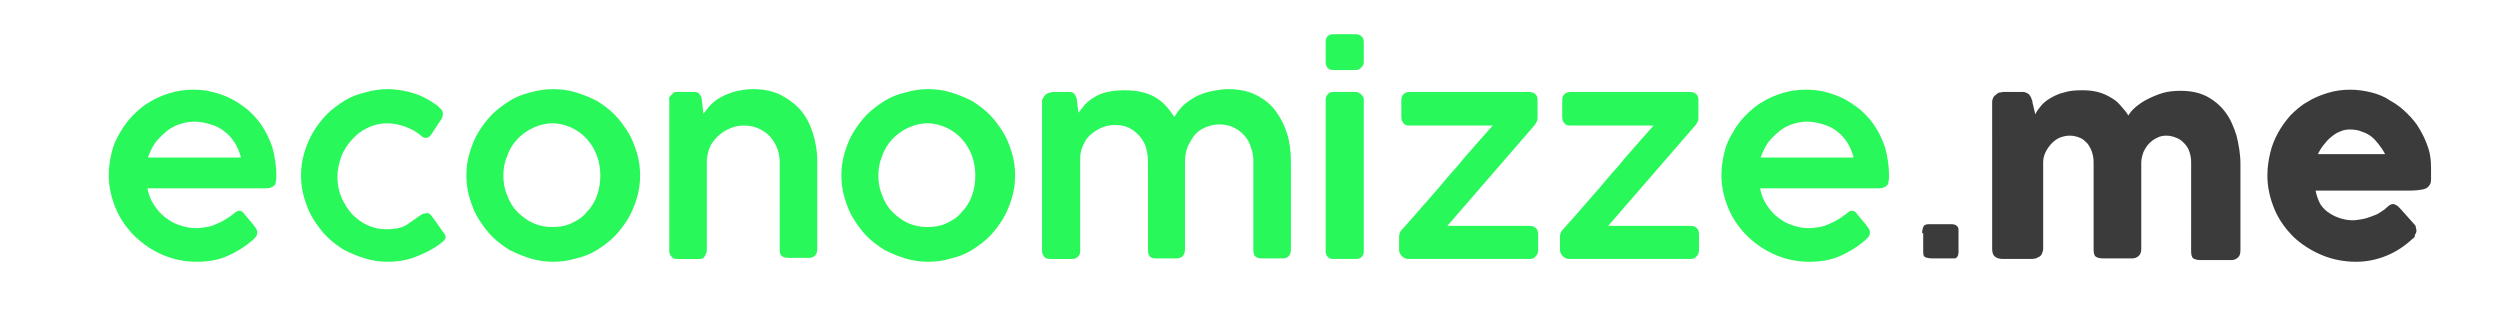 <?xml version="1.0" encoding="utf-8"?>
<!-- Generator: Adobe Illustrator 21.0.0, SVG Export Plug-In . SVG Version: 6.00 Build 0)  -->
<svg version="1.1" id="Camada_1" xmlns="http://www.w3.org/2000/svg" xmlns:xlink="http://www.w3.org/1999/xlink" x="0px" y="0px"
	 viewBox="0 0 446 56.8" style="enable-background:new 0 0 446 56.8;" xml:space="preserve">
<style type="text/css">
	.st0{fill:#29F85A;}
	.st1{fill:#3B3B3B;}
</style>
<g>
	<path class="st0" d="M45,42.9c-1.4,1.2-2.9,2.1-4.5,2.8c-1.6,0.7-3.4,1-5.4,1c-2.1,0-4.1-0.4-6-1.2c-1.9-0.8-3.5-1.9-5-3.3
		c-1.4-1.4-2.6-3-3.4-4.9c-0.8-1.9-1.3-3.9-1.3-6c0-1.4,0.2-2.7,0.5-4c0.3-1.3,0.8-2.5,1.5-3.6c0.6-1.1,1.4-2.2,2.3-3.1
		c0.9-0.9,1.9-1.8,3-2.4c1.1-0.7,2.3-1.2,3.6-1.6c1.3-0.4,2.7-0.6,4.1-0.6c1.2,0,2.4,0.1,3.5,0.4c1.2,0.3,2.3,0.7,3.3,1.2
		c1,0.5,2,1.2,2.9,1.9c0.9,0.8,1.7,1.6,2.4,2.6c0.9,1.3,1.6,2.7,2.1,4.2c0.4,1.5,0.7,3.2,0.7,5c0,0.5,0,0.8-0.1,1.1
		c0,0.3-0.1,0.6-0.3,0.7c-0.2,0.2-0.4,0.3-0.7,0.4c-0.3,0.1-0.7,0.1-1.3,0.1H26.3c0.2,1.1,0.6,2.1,1.2,3c0.6,0.9,1.2,1.6,2,2.2
		c0.8,0.6,1.6,1.1,2.6,1.4c0.9,0.3,1.8,0.5,2.8,0.5c0.7,0,1.4-0.1,2-0.2c0.6-0.1,1.3-0.3,1.8-0.6c0.6-0.2,1.1-0.5,1.6-0.8
		c0.5-0.3,0.9-0.6,1.3-0.9c0,0,0,0,0,0c0.2-0.2,0.4-0.3,0.5-0.4c0.2-0.1,0.4-0.2,0.5-0.2c0.1,0,0.3,0,0.5,0.1
		c0.2,0.1,0.4,0.3,0.5,0.5c0.4,0.5,0.8,0.9,1.1,1.3c0.3,0.3,0.5,0.6,0.7,0.9c0.2,0.2,0.3,0.4,0.4,0.6c0.1,0.2,0.1,0.3,0.1,0.5
		C45.9,42,45.6,42.4,45,42.9z M34.6,21.7c-0.9,0-1.8,0.2-2.7,0.5c-0.9,0.3-1.7,0.8-2.4,1.4c-0.7,0.6-1.4,1.3-1.9,2
		c-0.5,0.8-0.9,1.6-1.2,2.5h16.6c-0.3-1-0.6-1.8-1.1-2.6c-0.5-0.8-1.1-1.5-1.8-2c-0.7-0.6-1.5-1-2.5-1.3
		C36.7,21.9,35.7,21.7,34.6,21.7z"/>
	<path class="st0" d="M75,38.4c0.3-0.2,0.5-0.3,0.7-0.3c0.2,0,0.3-0.1,0.5-0.1c0.3,0,0.5,0.2,0.7,0.4l0.6,0.8l1.7,2.4
		c0.1,0.1,0.1,0.2,0.2,0.3c0,0.1,0.1,0.2,0.1,0.3c0,0.3-0.1,0.5-0.3,0.7c-0.2,0.2-0.4,0.4-0.7,0.6c-1.3,1-2.8,1.7-4.3,2.3
		c-1.5,0.6-3.2,0.9-5.1,0.9c-1.4,0-2.7-0.2-4-0.6c-1.3-0.4-2.5-0.9-3.7-1.5c-1.1-0.7-2.2-1.5-3.1-2.4c-0.9-0.9-1.7-2-2.4-3.1
		c-0.7-1.1-1.2-2.4-1.6-3.7c-0.4-1.3-0.6-2.7-0.6-4.1c0-1.4,0.2-2.8,0.6-4.1c0.4-1.3,0.9-2.5,1.6-3.7c0.7-1.1,1.5-2.2,2.4-3.1
		c0.9-0.9,2-1.7,3.1-2.4c1.1-0.7,2.4-1.2,3.7-1.5c1.3-0.4,2.7-0.6,4-0.6c1.7,0,3.4,0.3,4.9,0.8c1.5,0.5,2.9,1.3,4.1,2.2l0,0
		c0.2,0.2,0.4,0.4,0.6,0.6c0.2,0.2,0.3,0.4,0.3,0.8c0,0.1,0,0.2,0,0.3c0,0.1-0.1,0.2-0.1,0.4l-1.9,2.9c-0.3,0.5-0.7,0.7-1,0.7
		c-0.3,0-0.6-0.1-0.9-0.4c-0.8-0.7-1.7-1.2-2.8-1.6c-1.1-0.4-2.2-0.6-3.3-0.6c-1.2,0-2.4,0.3-3.4,0.8c-1.1,0.5-2,1.2-2.8,2.1
		c-0.8,0.9-1.5,1.9-1.9,3s-0.7,2.4-0.7,3.6c0,1.3,0.2,2.5,0.7,3.7c0.5,1.1,1.1,2.1,1.9,3c0.8,0.8,1.7,1.5,2.8,2
		c1.1,0.5,2.2,0.7,3.4,0.7c1.3,0,2.5-0.2,3.4-0.7C73.4,39.5,74.2,39,75,38.4z"/>
	<path class="st0" d="M83.2,31.3c0-1.4,0.2-2.8,0.6-4.1c0.4-1.3,0.9-2.6,1.6-3.7c0.7-1.1,1.5-2.2,2.4-3.1c0.9-0.9,2-1.7,3.1-2.4
		c1.1-0.7,2.4-1.2,3.7-1.5c1.3-0.4,2.7-0.6,4.1-0.6c1.4,0,2.8,0.2,4.1,0.6c1.3,0.4,2.5,0.9,3.7,1.5c1.1,0.7,2.2,1.5,3.1,2.4
		c0.9,0.9,1.7,2,2.4,3.1c0.7,1.1,1.2,2.4,1.6,3.7c0.4,1.3,0.6,2.7,0.6,4.1c0,1.4-0.2,2.8-0.6,4.1c-0.4,1.3-0.9,2.5-1.6,3.7
		c-0.7,1.1-1.5,2.2-2.4,3.1s-2,1.7-3.1,2.4c-1.1,0.7-2.4,1.2-3.7,1.5c-1.3,0.4-2.7,0.6-4.1,0.6c-1.4,0-2.8-0.2-4.1-0.6
		c-1.3-0.4-2.5-0.9-3.7-1.5c-1.1-0.7-2.2-1.5-3.1-2.4c-0.9-0.9-1.7-2-2.4-3.1c-0.7-1.1-1.2-2.4-1.6-3.7
		C83.4,34.1,83.2,32.7,83.2,31.3z M89.8,31.3c0,1.3,0.2,2.4,0.7,3.6c0.4,1.1,1,2.1,1.8,2.9c0.8,0.8,1.7,1.5,2.8,2
		c1.1,0.5,2.2,0.7,3.5,0.7c1.2,0,2.4-0.2,3.4-0.7c1.1-0.5,2-1.1,2.7-2c0.8-0.8,1.4-1.8,1.8-2.9c0.4-1.1,0.6-2.3,0.6-3.6
		c0-1.2-0.2-2.4-0.6-3.5c-0.4-1.1-1-2.1-1.8-3c-0.8-0.9-1.7-1.5-2.7-2c-1.1-0.5-2.2-0.8-3.4-0.8c-1.3,0-2.4,0.3-3.5,0.8
		c-1.1,0.5-2,1.2-2.8,2c-0.8,0.9-1.4,1.8-1.8,3C90,28.9,89.8,30.1,89.8,31.3z"/>
	<path class="st0" d="M119.6,17.1c0.2-0.2,0.4-0.4,0.5-0.5c0.1-0.1,0.3-0.2,0.6-0.2c0.2,0,0.5,0,0.7,0h2.4c0.5,0,0.8,0.1,1,0.4
		c0.2,0.3,0.4,0.6,0.4,1l0.3,2.5c0.4-0.5,0.8-1.1,1.3-1.6c0.5-0.5,1.1-1,1.9-1.4c0.7-0.4,1.5-0.7,2.5-1c0.9-0.2,2-0.4,3.1-0.4
		c1.8,0,3.5,0.3,4.9,1c1.4,0.7,2.6,1.6,3.6,2.7c1,1.2,1.7,2.5,2.2,4.1c0.5,1.6,0.8,3.2,0.8,5v15.6c0,0.6-0.1,1-0.4,1.3
		c-0.3,0.3-0.6,0.4-1.1,0.4h-3.6c-0.6,0-1-0.1-1.3-0.4c-0.2-0.2-0.3-0.6-0.3-1.2V29c0-0.8-0.1-1.6-0.4-2.4c-0.3-0.8-0.7-1.5-1.2-2.1
		c-0.5-0.6-1.2-1.1-2-1.5c-0.8-0.4-1.7-0.6-2.8-0.6c-0.7,0-1.5,0.1-2.2,0.4c-0.8,0.3-1.5,0.7-2.1,1.2c-0.6,0.5-1.2,1.2-1.6,1.9
		c-0.4,0.8-0.6,1.6-0.7,2.6v15.2c0,0.3,0,0.6,0,0.9c0,0.3-0.1,0.6-0.2,0.8c-0.1,0.2-0.2,0.4-0.4,0.6c-0.2,0.1-0.4,0.2-0.7,0.2h-3.9
		c-0.5,0-0.9-0.1-1.1-0.4c-0.2-0.2-0.4-0.6-0.4-1v-27C119.3,17.6,119.4,17.3,119.6,17.1z"/>
	<path class="st0" d="M150.1,31.3c0-1.4,0.2-2.8,0.6-4.1c0.4-1.3,0.9-2.6,1.6-3.7c0.7-1.1,1.5-2.2,2.4-3.1c0.9-0.9,2-1.7,3.1-2.4
		c1.1-0.7,2.4-1.2,3.7-1.5c1.3-0.4,2.7-0.6,4.1-0.6c1.4,0,2.8,0.2,4.1,0.6c1.3,0.4,2.5,0.9,3.7,1.5c1.1,0.7,2.2,1.5,3.1,2.4
		c0.9,0.9,1.7,2,2.4,3.1c0.7,1.1,1.2,2.4,1.6,3.7c0.4,1.3,0.6,2.7,0.6,4.1c0,1.4-0.2,2.8-0.6,4.1c-0.4,1.3-0.9,2.5-1.6,3.7
		c-0.7,1.1-1.5,2.2-2.4,3.1s-2,1.7-3.1,2.4c-1.1,0.7-2.4,1.2-3.7,1.5c-1.3,0.4-2.7,0.6-4.1,0.6c-1.4,0-2.8-0.2-4.1-0.6
		c-1.3-0.4-2.5-0.9-3.7-1.5c-1.1-0.7-2.2-1.5-3.1-2.4c-0.9-0.9-1.7-2-2.4-3.1c-0.7-1.1-1.2-2.4-1.6-3.7
		C150.3,34.1,150.1,32.7,150.1,31.3z M156.7,31.3c0,1.3,0.2,2.4,0.7,3.6c0.4,1.1,1,2.1,1.8,2.9c0.8,0.8,1.7,1.5,2.8,2
		c1.1,0.5,2.2,0.7,3.5,0.7c1.2,0,2.4-0.2,3.4-0.7c1.1-0.5,2-1.1,2.7-2c0.8-0.8,1.4-1.8,1.8-2.9c0.4-1.1,0.6-2.3,0.6-3.6
		c0-1.2-0.2-2.4-0.6-3.5c-0.4-1.1-1-2.1-1.8-3c-0.8-0.9-1.7-1.5-2.7-2c-1.1-0.5-2.2-0.8-3.4-0.8c-1.3,0-2.4,0.3-3.5,0.8
		c-1.1,0.5-2,1.2-2.8,2c-0.8,0.9-1.4,1.8-1.8,3C156.9,28.9,156.7,30.1,156.7,31.3z"/>
	<path class="st0" d="M186.8,16.7c0.4-0.2,0.9-0.3,1.5-0.3h2.4c0.5,0,0.8,0.1,1,0.4c0.2,0.3,0.4,0.6,0.4,1l0.3,2.3
		c0.4-0.5,0.8-1,1.2-1.5c0.5-0.5,1-0.9,1.7-1.3c0.6-0.4,1.4-0.7,2.3-0.9c0.9-0.2,1.9-0.3,3-0.3c1.1,0,2.1,0.1,3,0.3
		c0.9,0.2,1.7,0.5,2.4,0.9c0.7,0.4,1.4,0.9,1.9,1.5c0.6,0.6,1.1,1.3,1.6,2.1c0.4-0.7,0.9-1.4,1.5-2c0.6-0.6,1.4-1.1,2.2-1.6
		c0.8-0.4,1.8-0.8,2.8-1c1-0.2,2-0.4,3.1-0.4c1.8,0,3.5,0.3,4.9,1c1.4,0.7,2.6,1.6,3.5,2.8c0.9,1.2,1.6,2.5,2.1,4.1
		c0.5,1.6,0.7,3.2,0.7,5v15.6c0,0.6-0.1,1-0.4,1.3c-0.3,0.3-0.6,0.4-1.1,0.4h-3.6c-0.6,0-1-0.1-1.3-0.4c-0.2-0.2-0.3-0.6-0.3-1.2
		V28.8c0-0.8-0.1-1.6-0.4-2.4c-0.2-0.8-0.6-1.5-1.1-2.1c-0.5-0.6-1.1-1.1-1.9-1.5c-0.7-0.4-1.6-0.6-2.7-0.6c-0.9,0-1.7,0.2-2.4,0.5
		c-0.7,0.3-1.4,0.7-1.9,1.3c-0.5,0.6-0.9,1.3-1.3,2.1c-0.3,0.8-0.5,1.7-0.5,2.7v15.6c0,1.1-0.5,1.7-1.5,1.7h-3.6
		c-0.6,0-1-0.1-1.2-0.4c-0.2-0.2-0.3-0.6-0.3-1.2V28.9c0-0.8-0.1-1.6-0.3-2.4c-0.2-0.8-0.6-1.5-1.1-2.1c-0.5-0.6-1.1-1.1-1.8-1.5
		c-0.7-0.4-1.6-0.6-2.7-0.6c-0.7,0-1.4,0.1-2.2,0.4c-0.7,0.3-1.4,0.7-2,1.2c-0.6,0.5-1.1,1.1-1.4,1.9c-0.4,0.7-0.6,1.6-0.6,2.6v16.4
		c0,0.4-0.1,0.7-0.4,1c-0.3,0.3-0.6,0.4-1,0.4h-3.9c-0.5,0-0.9-0.1-1.1-0.4c-0.2-0.2-0.4-0.6-0.4-1v-27
		C186.2,17.3,186.4,16.9,186.8,16.7z"/>
	<path class="st0" d="M236.5,7.5c0-0.9,0.5-1.4,1.4-1.4h3.9c0.4,0,0.8,0.1,1.1,0.4c0.3,0.2,0.4,0.6,0.4,1.1V11c0,0.4-0.1,0.7-0.4,1
		c-0.3,0.3-0.6,0.5-1.1,0.5h-3.9c-0.9,0-1.4-0.5-1.4-1.5V7.5z M236.5,17.8c0-0.4,0.1-0.7,0.4-1c0.2-0.3,0.6-0.4,1-0.4h3.9
		c0.2,0,0.3,0,0.5,0.1c0.2,0.1,0.3,0.2,0.5,0.3c0.1,0.1,0.3,0.3,0.4,0.5c0.1,0.2,0.1,0.4,0.1,0.6v26.9c0,0.9-0.5,1.4-1.5,1.4h-3.9
		c-0.9,0-1.4-0.5-1.4-1.4V17.8z"/>
	<path class="st0" d="M250,17.9c0-0.5,0.1-0.8,0.4-1.1c0.3-0.3,0.7-0.4,1.1-0.4h21.2c0.4,0,0.8,0.1,1.1,0.3c0.3,0.2,0.5,0.6,0.5,1.1
		v3c0,0.3,0,0.6-0.1,0.8c-0.1,0.2-0.2,0.4-0.4,0.7c-2.6,3-5.2,6-7.8,9c-2.6,3-5.2,6-7.8,9h14.7c0.5,0,0.8,0.1,1.1,0.4
		c0.3,0.2,0.4,0.6,0.4,1.2v2.7c0,0.4-0.1,0.8-0.4,1.1c-0.3,0.4-0.7,0.5-1.1,0.5h-21.7c-0.4,0-0.8-0.2-1.1-0.5
		c-0.3-0.3-0.5-0.7-0.5-1.1v-2.4c0-0.2,0-0.3,0.1-0.5c0-0.2,0.1-0.3,0.2-0.5c0.7-0.8,1.5-1.7,2.4-2.7c0.9-1,1.8-2.1,2.8-3.2
		c1-1.1,2-2.3,3-3.5c1-1.2,2.1-2.3,3-3.5c1-1.1,1.9-2.2,2.8-3.2c0.9-1,1.7-1.9,2.4-2.7h-14.8c-0.5,0-0.9-0.1-1.1-0.4
		c-0.3-0.3-0.4-0.7-0.4-1.2V17.9z"/>
	<path class="st0" d="M278.7,17.9c0-0.5,0.1-0.8,0.4-1.1c0.3-0.3,0.7-0.4,1.1-0.4h21.2c0.4,0,0.8,0.1,1.1,0.3
		c0.3,0.2,0.5,0.6,0.5,1.1v3c0,0.3,0,0.6-0.1,0.8c-0.1,0.2-0.2,0.4-0.4,0.7c-2.6,3-5.2,6-7.8,9c-2.6,3-5.2,6-7.8,9h14.7
		c0.5,0,0.8,0.1,1.1,0.4c0.3,0.2,0.4,0.6,0.4,1.2v2.7c0,0.4-0.1,0.8-0.4,1.1c-0.3,0.4-0.7,0.5-1.1,0.5h-21.7c-0.4,0-0.8-0.2-1.1-0.5
		c-0.3-0.3-0.5-0.7-0.5-1.1v-2.4c0-0.2,0-0.3,0.1-0.5c0-0.2,0.1-0.3,0.2-0.5c0.7-0.8,1.5-1.7,2.4-2.7c0.9-1,1.8-2.1,2.8-3.2
		s2-2.3,3-3.5c1-1.2,2.1-2.3,3-3.5c1-1.1,1.9-2.2,2.8-3.2c0.9-1,1.7-1.9,2.4-2.7h-14.8c-0.5,0-0.9-0.1-1.1-0.4
		c-0.3-0.3-0.4-0.7-0.4-1.2V17.9z"/>
	<path class="st0" d="M332.7,42.9c-1.4,1.2-2.9,2.1-4.5,2.8c-1.6,0.7-3.4,1-5.4,1c-2.1,0-4.1-0.4-6-1.2c-1.9-0.8-3.5-1.9-5-3.3
		c-1.4-1.4-2.6-3-3.4-4.9c-0.8-1.9-1.3-3.9-1.3-6c0-1.4,0.2-2.7,0.5-4c0.3-1.3,0.8-2.5,1.5-3.6c0.6-1.1,1.4-2.2,2.3-3.1
		c0.9-0.9,1.9-1.8,3-2.4c1.1-0.7,2.3-1.2,3.6-1.6c1.3-0.4,2.7-0.6,4.1-0.6c1.2,0,2.4,0.1,3.5,0.4c1.2,0.3,2.3,0.7,3.3,1.2
		c1,0.5,2,1.2,2.9,1.9c0.9,0.8,1.7,1.6,2.4,2.6c0.9,1.3,1.6,2.7,2.1,4.2c0.4,1.5,0.7,3.2,0.7,5c0,0.5,0,0.8-0.1,1.1
		c0,0.3-0.1,0.6-0.3,0.7c-0.2,0.2-0.4,0.3-0.7,0.4c-0.3,0.1-0.7,0.1-1.3,0.1H314c0.2,1.1,0.6,2.1,1.2,3c0.6,0.9,1.2,1.6,2,2.2
		c0.8,0.6,1.6,1.1,2.6,1.4c0.9,0.3,1.8,0.5,2.8,0.5c0.7,0,1.4-0.1,2-0.2c0.6-0.1,1.3-0.3,1.8-0.6c0.6-0.2,1.1-0.5,1.6-0.8
		c0.5-0.3,0.9-0.6,1.3-0.9c0,0,0,0,0,0c0.2-0.2,0.4-0.3,0.5-0.4s0.4-0.2,0.5-0.2c0.1,0,0.3,0,0.5,0.1c0.2,0.1,0.4,0.3,0.5,0.5
		c0.4,0.5,0.8,0.9,1.1,1.3c0.3,0.3,0.5,0.6,0.7,0.9c0.2,0.2,0.3,0.4,0.4,0.6c0.1,0.2,0.1,0.3,0.1,0.5
		C333.6,42,333.3,42.4,332.7,42.9z M322.3,21.7c-0.9,0-1.8,0.2-2.7,0.5c-0.9,0.3-1.7,0.8-2.4,1.4c-0.7,0.6-1.4,1.3-1.9,2
		c-0.5,0.8-0.9,1.6-1.2,2.5h16.6c-0.3-1-0.6-1.8-1.1-2.6c-0.5-0.8-1.1-1.5-1.8-2c-0.7-0.6-1.5-1-2.5-1.3
		C324.3,21.9,323.4,21.7,322.3,21.7z"/>
	<path class="st1" d="M342.9,41.6c0-0.4,0.1-0.8,0.2-1.1s0.4-0.5,0.9-0.5h3.7c0.2,0,0.4,0,0.6,0c0.2,0,0.4,0.1,0.5,0.1
		c0.2,0.1,0.3,0.2,0.4,0.3c0.1,0.1,0.2,0.3,0.2,0.6v3.5c0,0.2,0,0.4,0,0.6s-0.1,0.4-0.1,0.5c-0.1,0.2-0.2,0.3-0.3,0.4
		c-0.1,0.1-0.3,0.1-0.6,0.1h-3.7c-0.5,0-1-0.1-1.2-0.2c-0.3-0.1-0.4-0.4-0.4-0.9V41.6z"/>
	<path class="st1" d="M356.2,16.8c0.2-0.2,0.4-0.3,0.6-0.3c0.2,0,0.4-0.1,0.6-0.1h3.5c0.3,0,0.5,0.1,0.7,0.2
		c0.2,0.1,0.4,0.2,0.5,0.4c0.1,0.2,0.3,0.4,0.3,0.6c0.1,0.2,0.2,0.4,0.2,0.7l0.5,2.1c0.2-0.5,0.6-1,1-1.5c0.4-0.5,1-1,1.7-1.4
		c0.7-0.4,1.5-0.8,2.4-1c0.9-0.3,2-0.4,3.3-0.4c1,0,1.9,0.1,2.7,0.3c0.8,0.2,1.5,0.5,2.2,0.9c0.7,0.4,1.3,0.8,1.8,1.4
		c0.5,0.6,1.1,1.2,1.5,1.9c0.3-0.5,0.7-1,1.3-1.5c0.6-0.5,1.3-1,2.1-1.4c0.8-0.4,1.7-0.8,2.7-1.1c1-0.3,2.1-0.4,3.2-0.4
		c1.8,0,3.3,0.3,4.7,1c1.3,0.7,2.4,1.6,3.3,2.8c0.9,1.2,1.5,2.6,2,4.2c0.4,1.6,0.7,3.3,0.7,5.1v15.3c0,0.6-0.1,1-0.4,1.3
		c-0.3,0.3-0.7,0.5-1.2,0.5h-5.4c-0.7,0-1.1-0.1-1.4-0.3c-0.3-0.2-0.4-0.7-0.4-1.3V29c0-0.7-0.1-1.3-0.3-1.9
		c-0.2-0.6-0.5-1.1-0.9-1.5c-0.4-0.4-0.8-0.8-1.4-1c-0.5-0.2-1.1-0.4-1.8-0.4c-0.6,0-1.2,0.1-1.7,0.4c-0.5,0.2-1,0.6-1.4,1
		c-0.4,0.4-0.7,0.9-1,1.5c-0.2,0.6-0.4,1.2-0.4,1.9v15.3c0,0.6-0.1,1-0.4,1.3c-0.3,0.3-0.7,0.5-1.2,0.5h-0.5H380h-4.7
		c-0.7,0-1.1-0.1-1.4-0.3c-0.3-0.2-0.4-0.7-0.4-1.3V29c0-0.7-0.1-1.3-0.3-1.9c-0.2-0.6-0.5-1.1-0.8-1.5c-0.4-0.4-0.8-0.8-1.3-1
		s-1.1-0.4-1.8-0.4c-0.6,0-1.1,0.1-1.7,0.3c-0.5,0.2-1,0.5-1.5,1c-0.4,0.4-0.8,0.9-1.1,1.5c-0.3,0.6-0.5,1.2-0.5,1.9v15.5
		c0,0.3-0.1,0.5-0.2,0.8c-0.1,0.3-0.3,0.5-0.5,0.6c-0.2,0.1-0.4,0.2-0.6,0.3c-0.2,0-0.4,0.1-0.6,0.1h-5.3c-0.7,0-1.2-0.2-1.5-0.5
		c-0.3-0.3-0.4-0.8-0.4-1.3V18.2c0-0.3,0.1-0.6,0.2-0.8c0.1-0.2,0.3-0.4,0.6-0.6L356.2,16.8z"/>
	<path class="st1" d="M430.4,42.6c-1.4,1.3-2.9,2.3-4.6,3c-1.7,0.7-3.5,1.1-5.5,1.1c-2.1,0-4.2-0.4-6.1-1.2c-1.9-0.8-3.6-1.9-5-3.2
		c-1.4-1.4-2.6-3-3.4-4.9c-0.8-1.9-1.3-3.9-1.3-6.1c0-1.4,0.2-2.7,0.5-4c0.3-1.3,0.8-2.5,1.4-3.6c0.6-1.1,1.4-2.2,2.2-3.1
		c0.9-0.9,1.9-1.8,3-2.4c1.1-0.7,2.3-1.2,3.6-1.6c1.3-0.4,2.6-0.6,4.1-0.6c1.3,0,2.6,0.2,3.8,0.5c1.2,0.3,2.4,0.8,3.4,1.5
		c1.1,0.6,2.1,1.4,2.9,2.2c0.9,0.9,1.7,1.8,2.3,2.9c0.6,1,1.1,2.1,1.5,3.3c0.4,1.2,0.5,2.4,0.5,3.6c0,0.8,0,1.5,0,2
		c0,0.5-0.1,0.9-0.4,1.2c-0.2,0.3-0.6,0.5-1.1,0.6c-0.5,0.1-1.3,0.2-2.2,0.2h-16.9c0.2,1,0.5,1.8,0.9,2.5c0.5,0.7,1,1.2,1.7,1.6
		c0.6,0.4,1.3,0.7,2,0.9c0.7,0.2,1.4,0.3,2,0.3c0.6,0,1.1-0.1,1.7-0.2c0.6-0.1,1.2-0.3,1.7-0.5c0.6-0.2,1.1-0.4,1.5-0.7
		c0.5-0.3,0.8-0.5,1.1-0.8c0.2-0.2,0.5-0.4,0.6-0.5c0.2-0.1,0.4-0.2,0.6-0.2c0.2,0,0.4,0.1,0.6,0.2c0.2,0.1,0.4,0.3,0.7,0.6l2.5,2.8
		c0.2,0.2,0.3,0.4,0.3,0.6c0,0.2,0.1,0.3,0.1,0.5c0,0.3-0.1,0.6-0.3,0.8C430.9,42.2,430.7,42.4,430.4,42.6z M419.2,23.1
		c-0.6,0-1.2,0.1-1.8,0.4c-0.6,0.2-1.1,0.6-1.6,1c-0.5,0.4-0.9,0.9-1.3,1.4c-0.4,0.5-0.7,1-1,1.6h12c-0.3-0.6-0.7-1.2-1.1-1.7
		c-0.4-0.5-0.8-1-1.3-1.4c-0.5-0.4-1.1-0.7-1.7-0.9C420.7,23.2,420,23.1,419.2,23.1z"/>
</g>
</svg>
